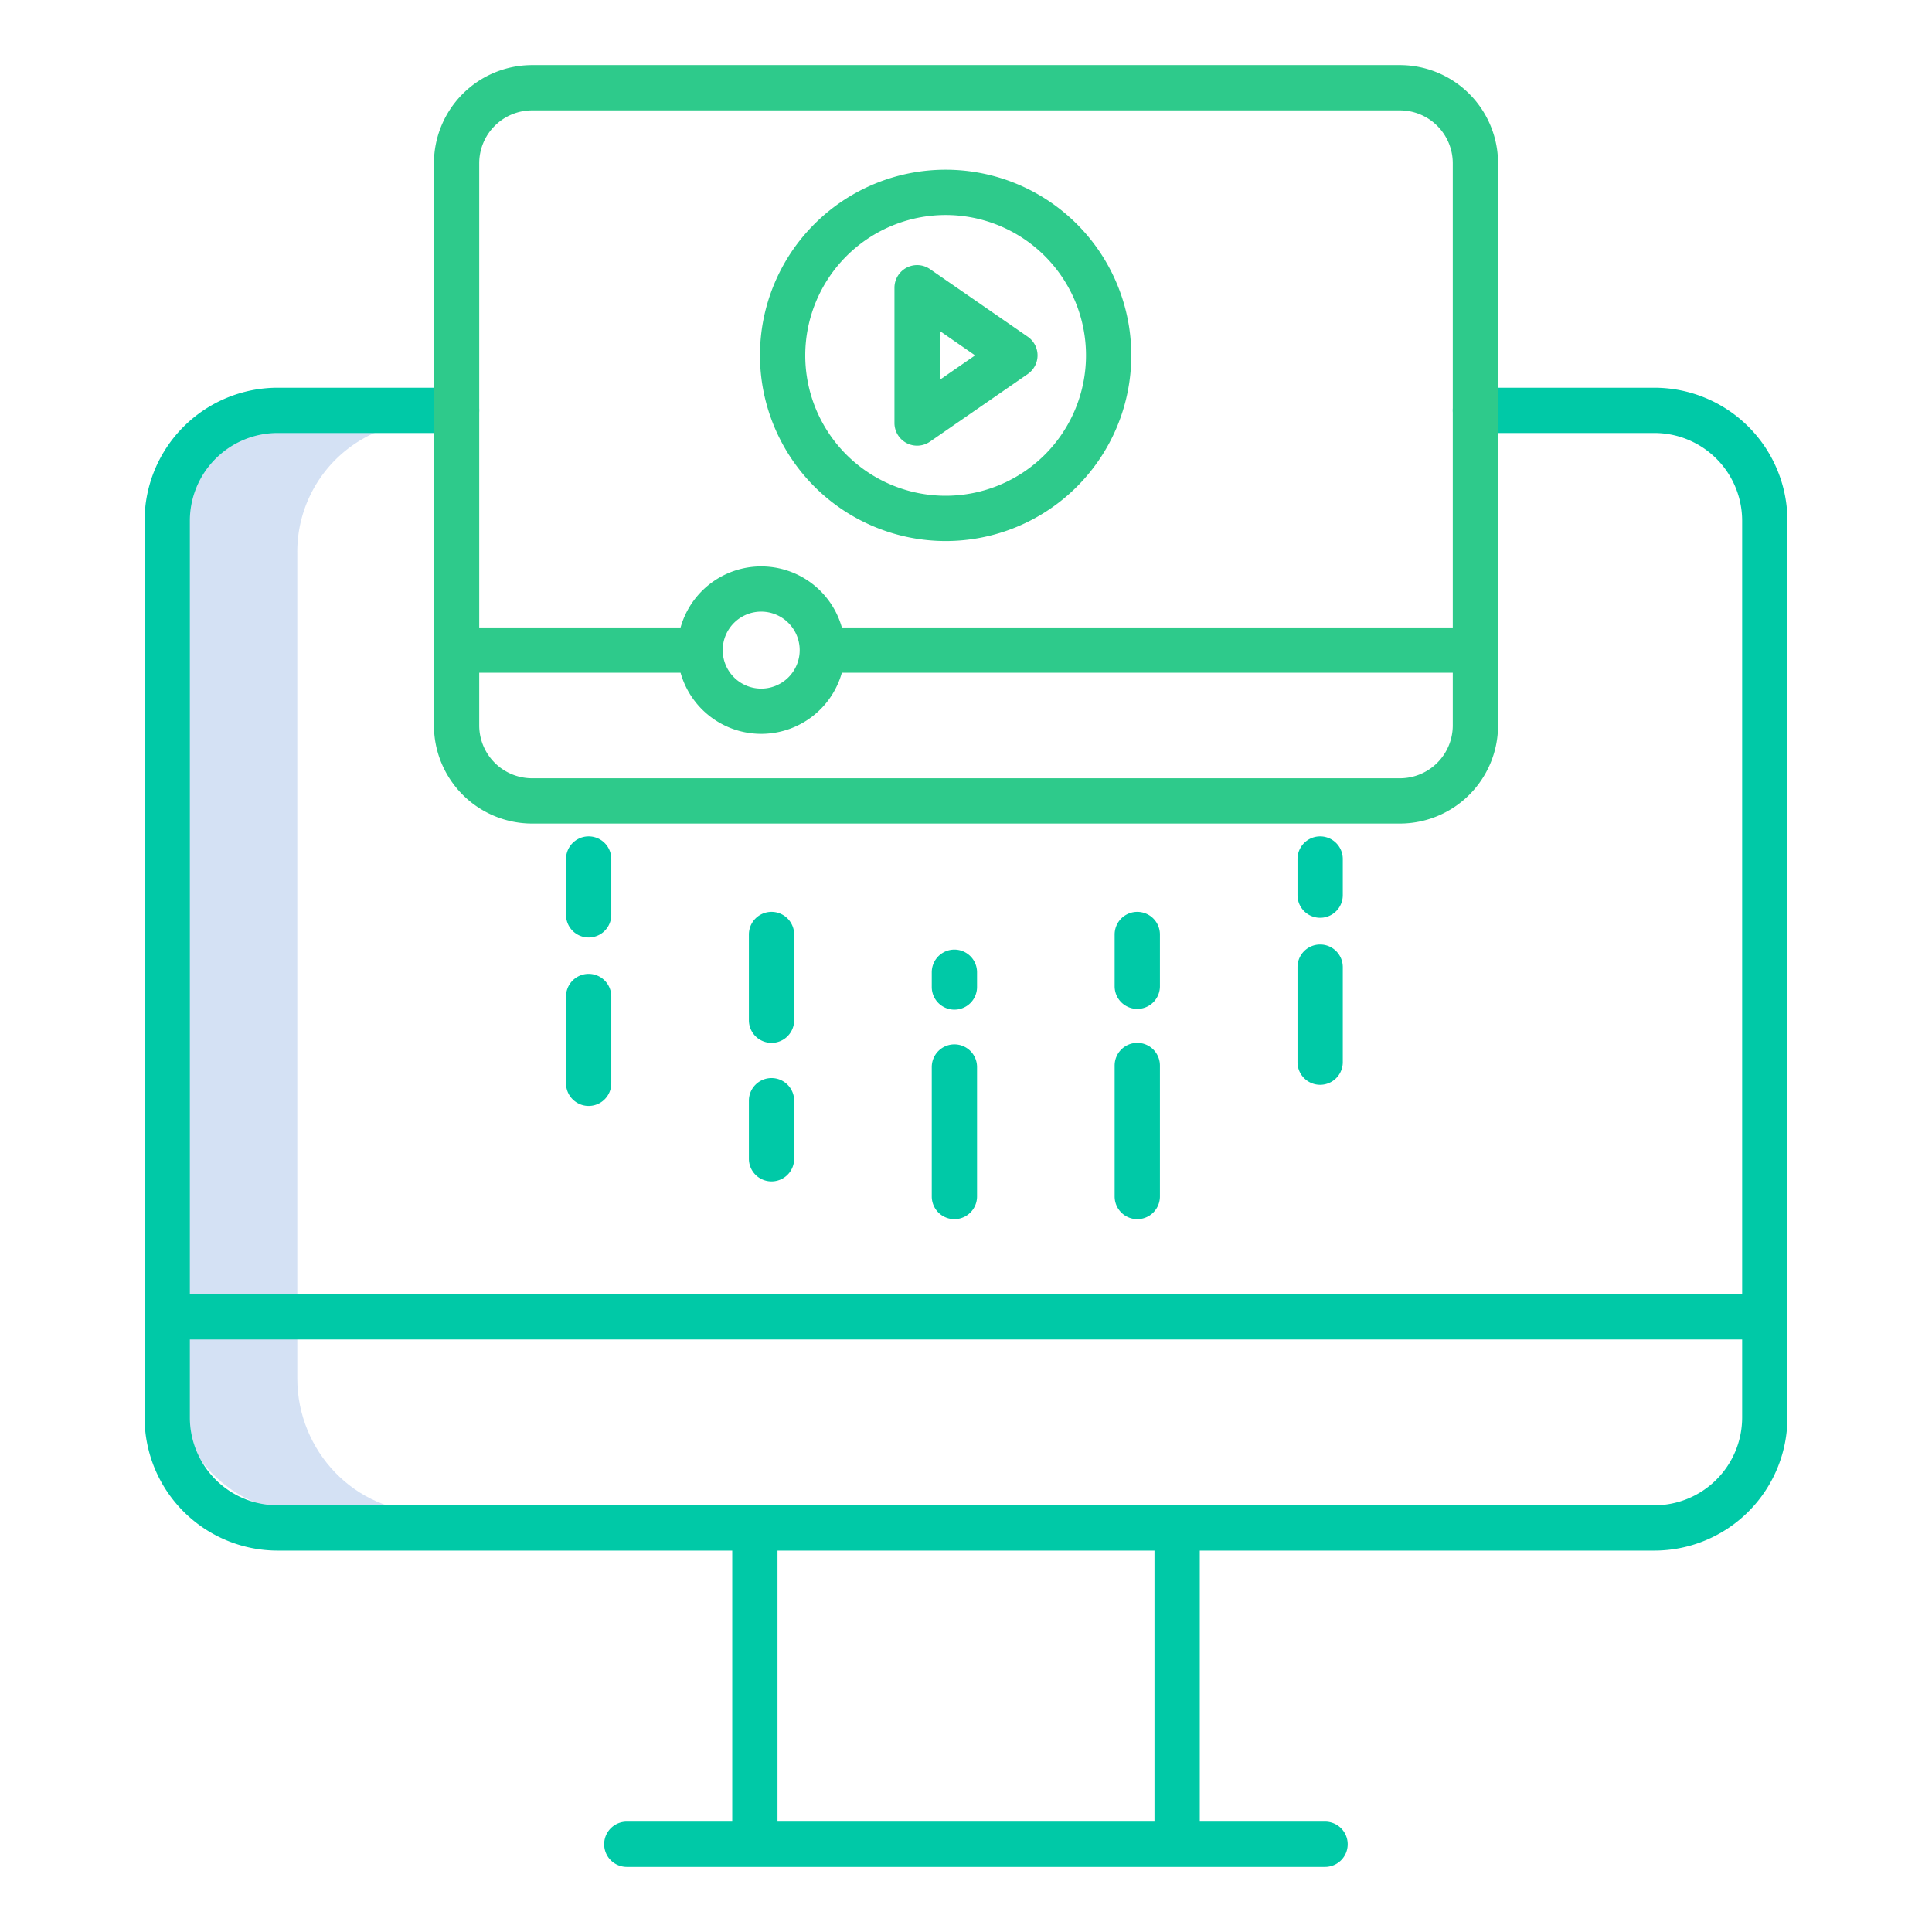<?xml version="1.0"?>
<svg xmlns="http://www.w3.org/2000/svg" id="Layer_1" data-name="Layer 1" viewBox="0 0 512 512" width="512" height="512"><title>video streaming</title><path d="M113.4,111.754H80.559a34.468,34.468,0,0,0-34.611,34.731V342.938H78.785V146.485A34.468,34.468,0,0,1,113.4,111.754Z" style="fill:#d4e1f4"/><path d="M78.785,365.283v-12.21H45.948v12.21c0,19.308,15.3,35.464,34.611,35.464H113.4C94.088,400.747,78.785,384.591,78.785,365.283Z" style="fill:#d4e1f4"/><path d="M438.441,102.75H391a6,6,0,0,0,0,12h47.441A23.272,23.272,0,0,1,461.688,138V342.971H50.312V138A23.272,23.272,0,0,1,73.559,114.75H121a6,6,0,0,0,0-12H73.559A35.287,35.287,0,0,0,38.312,138V375.673A35.287,35.287,0,0,0,73.559,410.92H194.052v71.83H166.111a6,6,0,0,0,0,12H351.152a6,6,0,1,0,0-12h-33.2V410.92H438.441a35.287,35.287,0,0,0,35.247-35.247V138A35.287,35.287,0,0,0,438.441,102.75Zm-132.493,380h-99.9V410.92h99.9Zm132.493-83.83H73.559a23.273,23.273,0,0,1-23.247-23.247v-20.7H461.688v20.7A23.273,23.273,0,0,1,438.441,398.92Z" style="fill:#00c9a7"/><path d="M252.926,276.767a6,6,0,0,0-6,6v34.32a6,6,0,0,0,12,0v-34.32A6,6,0,0,0,252.926,276.767Z" style="fill:#00c9a7"/><path d="M258.926,257.652a6,6,0,0,0-12,0v3.915a6,6,0,0,0,12,0Z" style="fill:#00c9a7"/><path d="M204.463,285.694a6,6,0,0,0-6,6v15.393a6,6,0,0,0,12,0V291.694A6,6,0,0,0,204.463,285.694Z" style="fill:#00c9a7"/><path d="M210.463,247.652a6,6,0,0,0-12,0v22.717a6,6,0,0,0,12,0Z" style="fill:#00c9a7"/><path d="M301.39,276.369a6,6,0,0,0-6,6v34.718a6,6,0,0,0,12,0V282.369A6,6,0,0,0,301.39,276.369Z" style="fill:#00c9a7"/><path d="M307.39,247.652a6,6,0,1,0-12,0v13.717a6,6,0,0,0,12,0Z" style="fill:#00c9a7"/><path d="M349.853,250.3a6,6,0,0,0-6,6v25.181a6,6,0,0,0,12,0V256.3A6,6,0,0,0,349.853,250.3Z" style="fill:#00c9a7"/><path d="M355.853,227.652a6,6,0,0,0-12,0v9.574a6,6,0,0,0,12,0Z" style="fill:#00c9a7"/><path d="M156,258.085a6,6,0,0,0-6,6v23a6,6,0,0,0,12,0v-23A6,6,0,0,0,156,258.085Z" style="fill:#00c9a7"/><path d="M162,227.652a6,6,0,0,0-12,0v14.786a6,6,0,0,0,12,0Z" style="fill:#00c9a7"/><path d="M371,17.25H141a26.029,26.029,0,0,0-26,26v149a26.029,26.029,0,0,0,26,26H371a26.029,26.029,0,0,0,26-26v-149A26.029,26.029,0,0,0,371,17.25Zm-230,12H371a14.015,14.015,0,0,1,14,14V166.29H223.1a22.2,22.2,0,0,0-42.741,0H127V43.25A14.015,14.015,0,0,1,141,29.25Zm70.928,143.04a10.2,10.2,0,1,1-10.2-10.2A10.212,10.212,0,0,1,211.928,172.29ZM371,206.25H141a14.015,14.015,0,0,1-14-14V178.29h53.357a22.2,22.2,0,0,0,42.741,0H385v13.96A14.015,14.015,0,0,1,371,206.25Z" style="fill:#2eca8b"/><path d="M240.254,117.42a6,6,0,0,0,6.2-.38l25.92-17.927a6,6,0,0,0,0-9.869l-25.92-17.927a6,6,0,0,0-9.413,4.935v35.853A6,6,0,0,0,240.254,117.42ZM249.04,87.7l9.372,6.482-9.372,6.481Z" style="fill:#2eca8b"/><path d="M250.6,143.379a49.2,49.2,0,1,0-49.2-49.2A49.256,49.256,0,0,0,250.6,143.379Zm0-86.4a37.2,37.2,0,1,1-37.2,37.2A37.242,37.242,0,0,1,250.6,56.979Z" style="fill:#2eca8b"/></svg>
